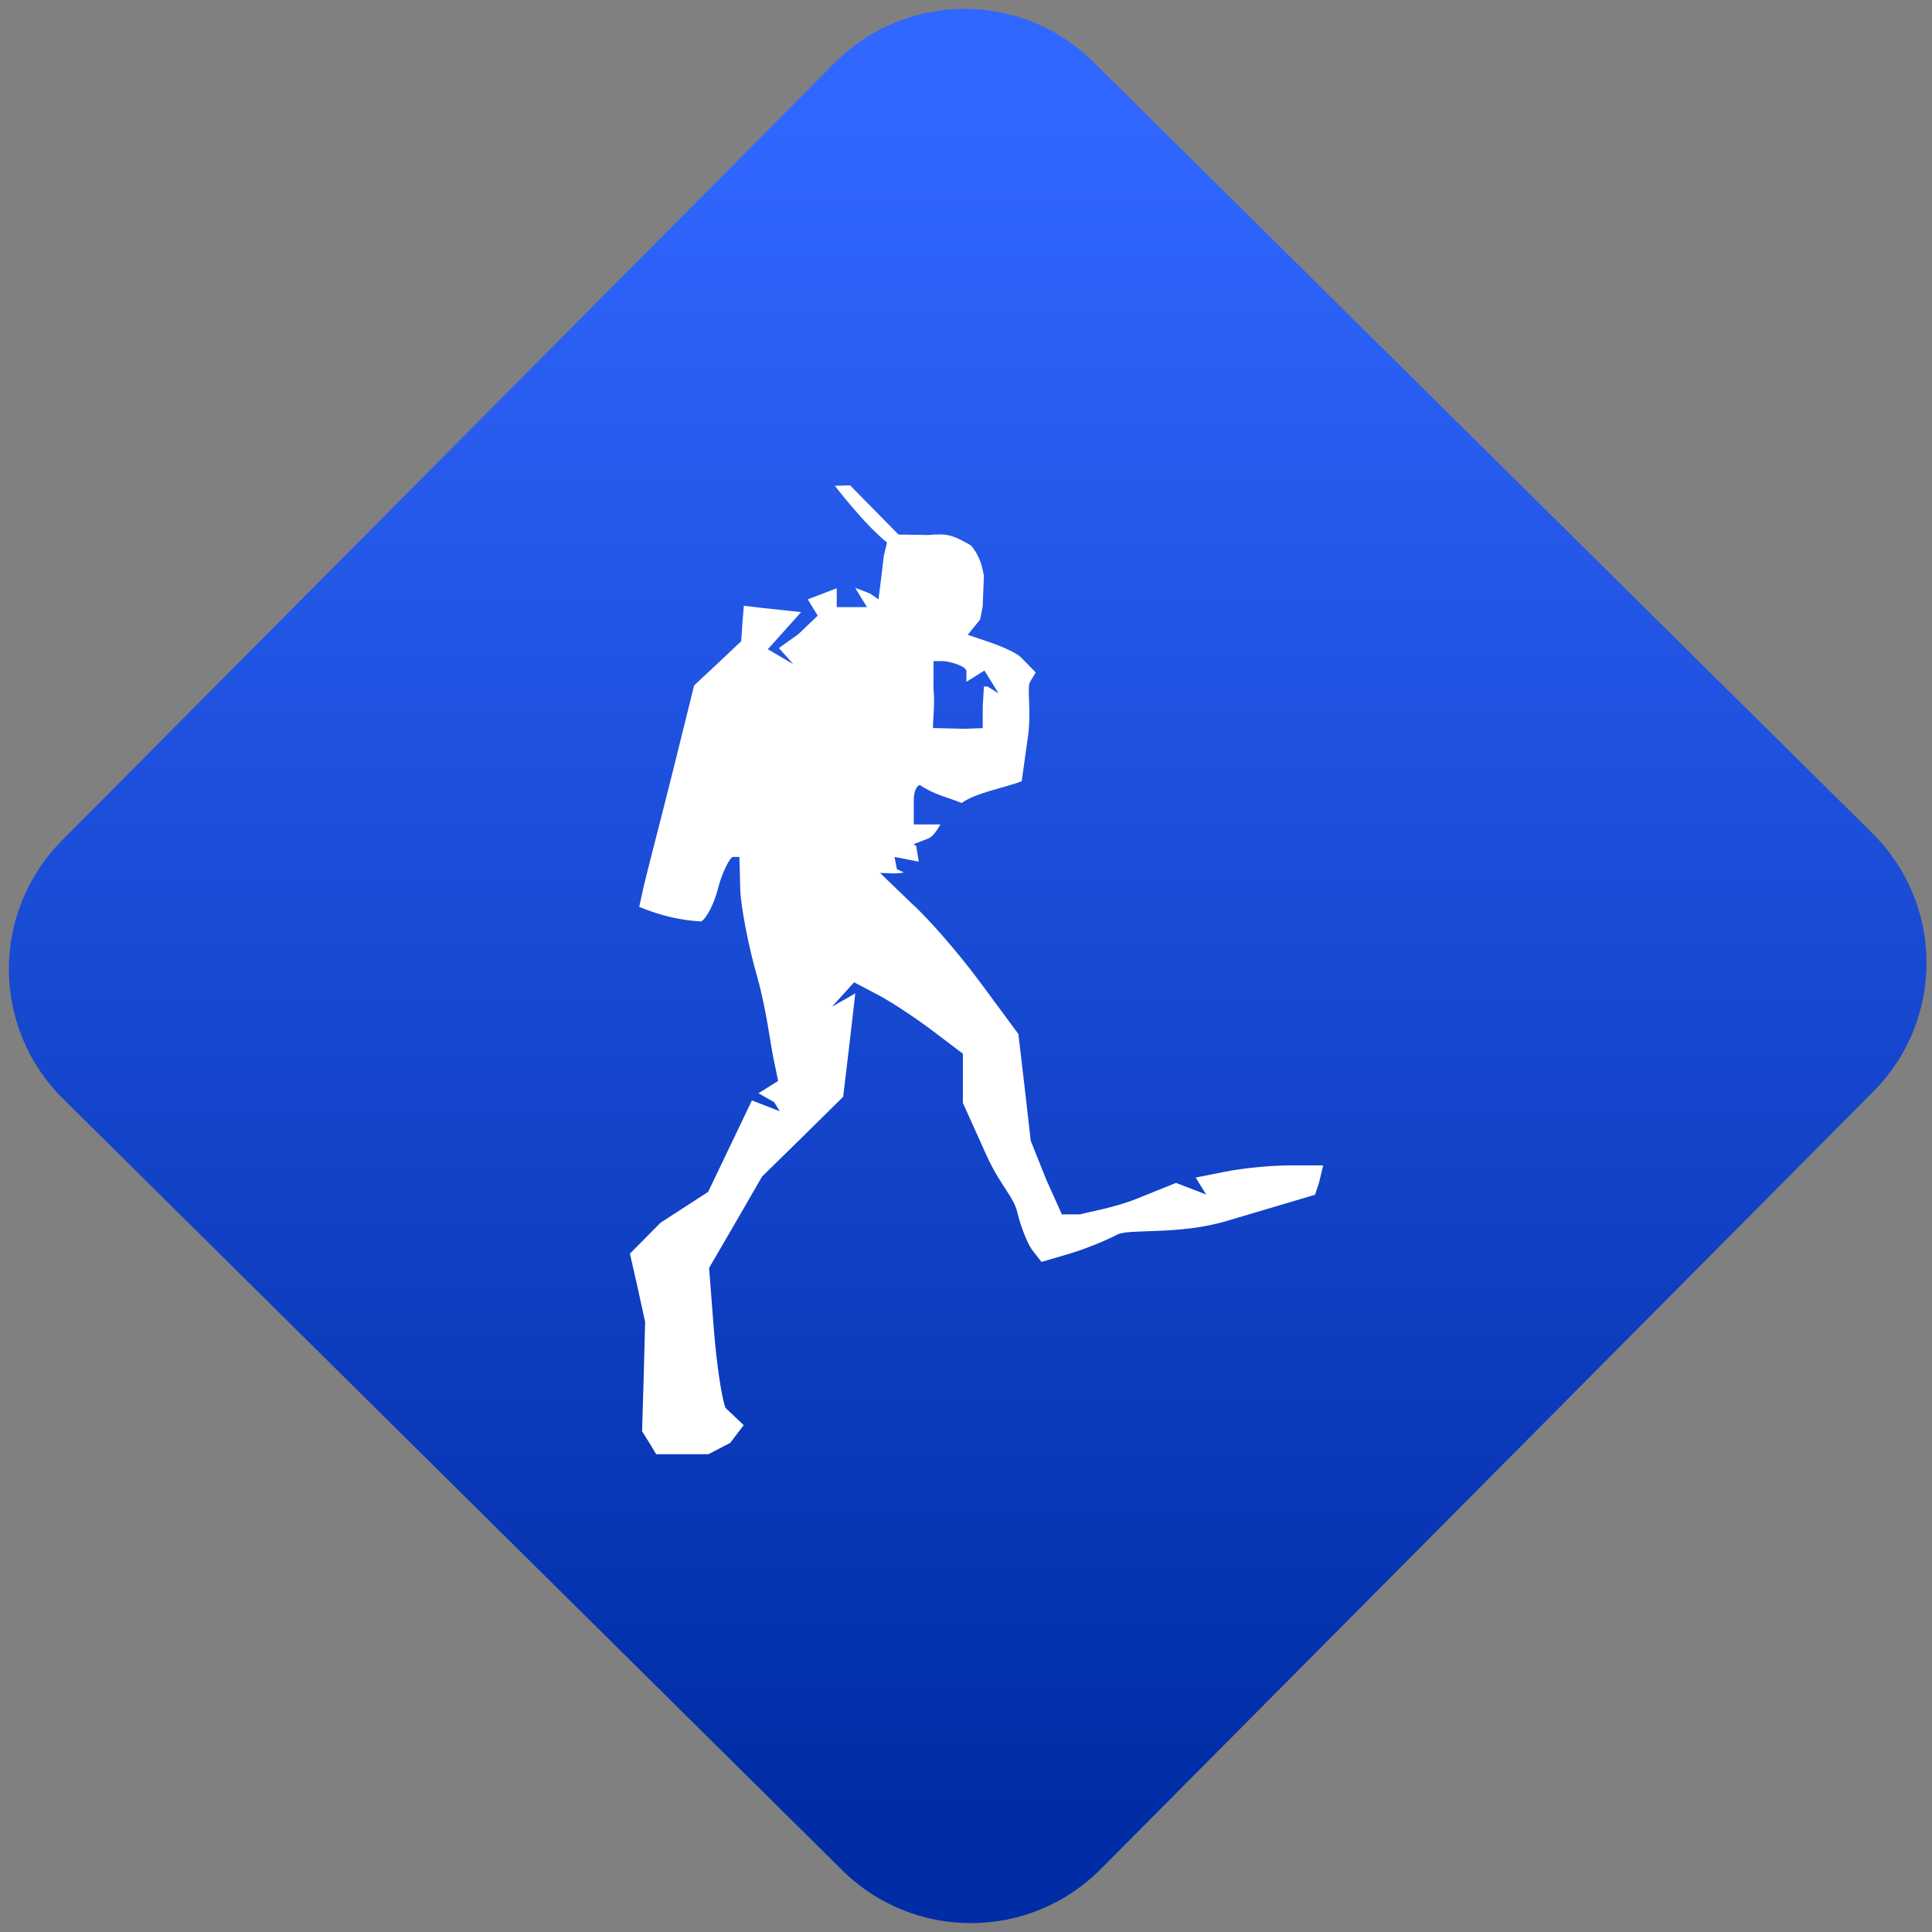 <svg width="64" height="64" viewBox="0 0 64 64" version="1.1"><rect x="0" y="0" width="64" height="64" fill="#808080" stroke="none"/><defs><linearGradient id="linear-pattern-0" gradientUnits="userSpaceOnUse" x1="0" y1="0" x2="0" y2="1" gradientTransform="matrix(60, 0, 0, 56, 0, 4)"><stop offset="0" stop-color="#3067ff" stop-opacity="1"/><stop offset="1" stop-color="#002ca6" stop-opacity="1"/></linearGradient></defs><path fill="url(#linear-pattern-0)" fill-opacity="1" d="M 36.219 2.051 L 62.027 27.605 C 64.402 29.957 64.418 33.785 62.059 36.156 L 36.461 61.918 C 34.105 64.289 30.27 64.305 27.895 61.949 L 2.086 36.395 C -0.289 34.043 -0.305 30.215 2.051 27.844 L 27.652 2.082 C 30.008 -0.289 33.844 -0.305 36.219 2.051 Z M 36.219 2.051 " /><g transform="matrix(1.008,0,0,1.003,16.221,16.077)"><path fill-rule="nonzero" fill="rgb(100%, 100%, 100%)" fill-opacity="1" d="M 11.844 0 L 11.344 0.016 C 11.344 0.016 12.348 1.328 13.059 1.887 L 12.953 2.328 C 12.898 2.816 12.832 3.34 12.812 3.492 L 12.777 3.766 L 12.508 3.578 L 12.012 3.383 L 12.203 3.703 L 12.402 4.023 L 11.406 4.023 L 11.406 3.398 L 10.934 3.582 L 10.453 3.766 L 10.781 4.305 L 10.141 4.918 L 9.504 5.375 L 9.742 5.641 L 9.977 5.906 L 9.141 5.414 L 10.234 4.188 L 9.945 4.156 C 9.785 4.141 9.363 4.094 9.004 4.055 L 8.352 3.977 L 8.305 4.562 L 8.266 5.148 L 7.492 5.883 L 6.719 6.609 L 6 9.523 C 5.602 11.121 5.141 12.891 5.059 13.258 L 4.914 13.922 C 5.633 14.223 6.273 14.363 6.953 14.406 C 7.137 14.289 7.383 13.801 7.504 13.312 C 7.625 12.824 7.891 12.273 8 12.273 L 8.207 12.273 L 8.234 13.32 C 8.25 13.898 8.5 15.219 8.797 16.25 C 9.086 17.281 9.234 18.48 9.32 18.898 L 9.48 19.672 L 8.832 20.078 L 9.352 20.375 L 9.531 20.672 L 9.074 20.492 L 8.617 20.316 L 7.898 21.828 L 7.18 23.336 L 5.617 24.352 L 4.609 25.375 L 4.863 26.5 L 5.109 27.633 L 5.062 29.438 L 5.008 31.242 L 5.242 31.617 L 5.473 32 L 7.188 32 L 7.906 31.625 L 8.348 31.039 L 7.75 30.469 C 7.625 30.156 7.453 28.984 7.367 27.871 L 7.211 25.848 L 8.086 24.336 L 8.953 22.828 L 10.289 21.512 L 11.617 20.195 L 11.82 18.484 L 12.016 16.777 L 11.633 17 L 11.25 17.219 L 11.977 16.414 L 12.73 16.812 C 13.141 17.023 13.945 17.555 14.516 17.984 L 15.551 18.773 L 15.551 20.398 L 16.336 22.148 C 16.773 23.109 17.219 23.5 17.336 23.996 C 17.453 24.492 17.68 25.062 17.84 25.27 L 18.133 25.648 L 19.023 25.387 C 19.516 25.242 20.234 24.953 20.617 24.75 C 21.004 24.539 22.625 24.773 24.219 24.297 L 27.125 23.43 L 27.258 23.023 L 27.391 22.461 L 26.285 22.461 C 25.68 22.461 24.738 22.555 24.195 22.664 L 23.203 22.863 L 23.375 23.145 L 23.547 23.422 L 22.555 23.039 L 21.273 23.559 C 20.57 23.844 19.719 23.992 19.398 24.078 L 18.805 24.078 L 18.297 22.945 L 17.781 21.648 L 17.582 19.891 L 17.375 18.121 L 16.117 16.41 C 15.426 15.469 14.406 14.289 13.852 13.793 L 12.828 12.801 C 13.203 12.805 13.242 12.844 13.613 12.789 L 13.383 12.676 L 13.305 12.273 L 14.102 12.43 L 14.016 11.906 L 13.93 11.852 L 14.414 11.664 C 14.586 11.598 14.73 11.336 14.816 11.199 L 13.938 11.199 L 13.938 10.391 C 13.938 10.121 14.031 9.902 14.145 9.902 C 14.625 10.23 15.047 10.297 15.512 10.492 C 15.961 10.156 16.965 9.98 17.484 9.773 L 17.691 8.289 C 17.809 7.473 17.648 6.664 17.758 6.492 L 17.945 6.18 L 17.473 5.695 C 17.211 5.43 16.336 5.148 16.113 5.074 L 15.711 4.938 L 16.117 4.434 L 16.203 3.992 L 16.242 2.992 C 16.16 2.516 16.039 2.258 15.82 1.988 C 15.242 1.652 15.047 1.578 14.422 1.641 L 13.434 1.625 Z M 14.586 5.805 L 14.891 5.805 C 15.055 5.805 15.668 5.953 15.668 6.145 L 15.668 6.488 L 15.961 6.305 L 16.258 6.117 L 16.492 6.492 L 16.723 6.871 L 16.352 6.641 L 16.242 6.648 L 16.203 7.328 L 16.203 8.02 L 15.668 8.039 L 15.668 8.043 L 14.57 8.016 C 14.555 7.883 14.641 7.227 14.586 6.734 Z M 14.586 5.805 "/></g></svg>
